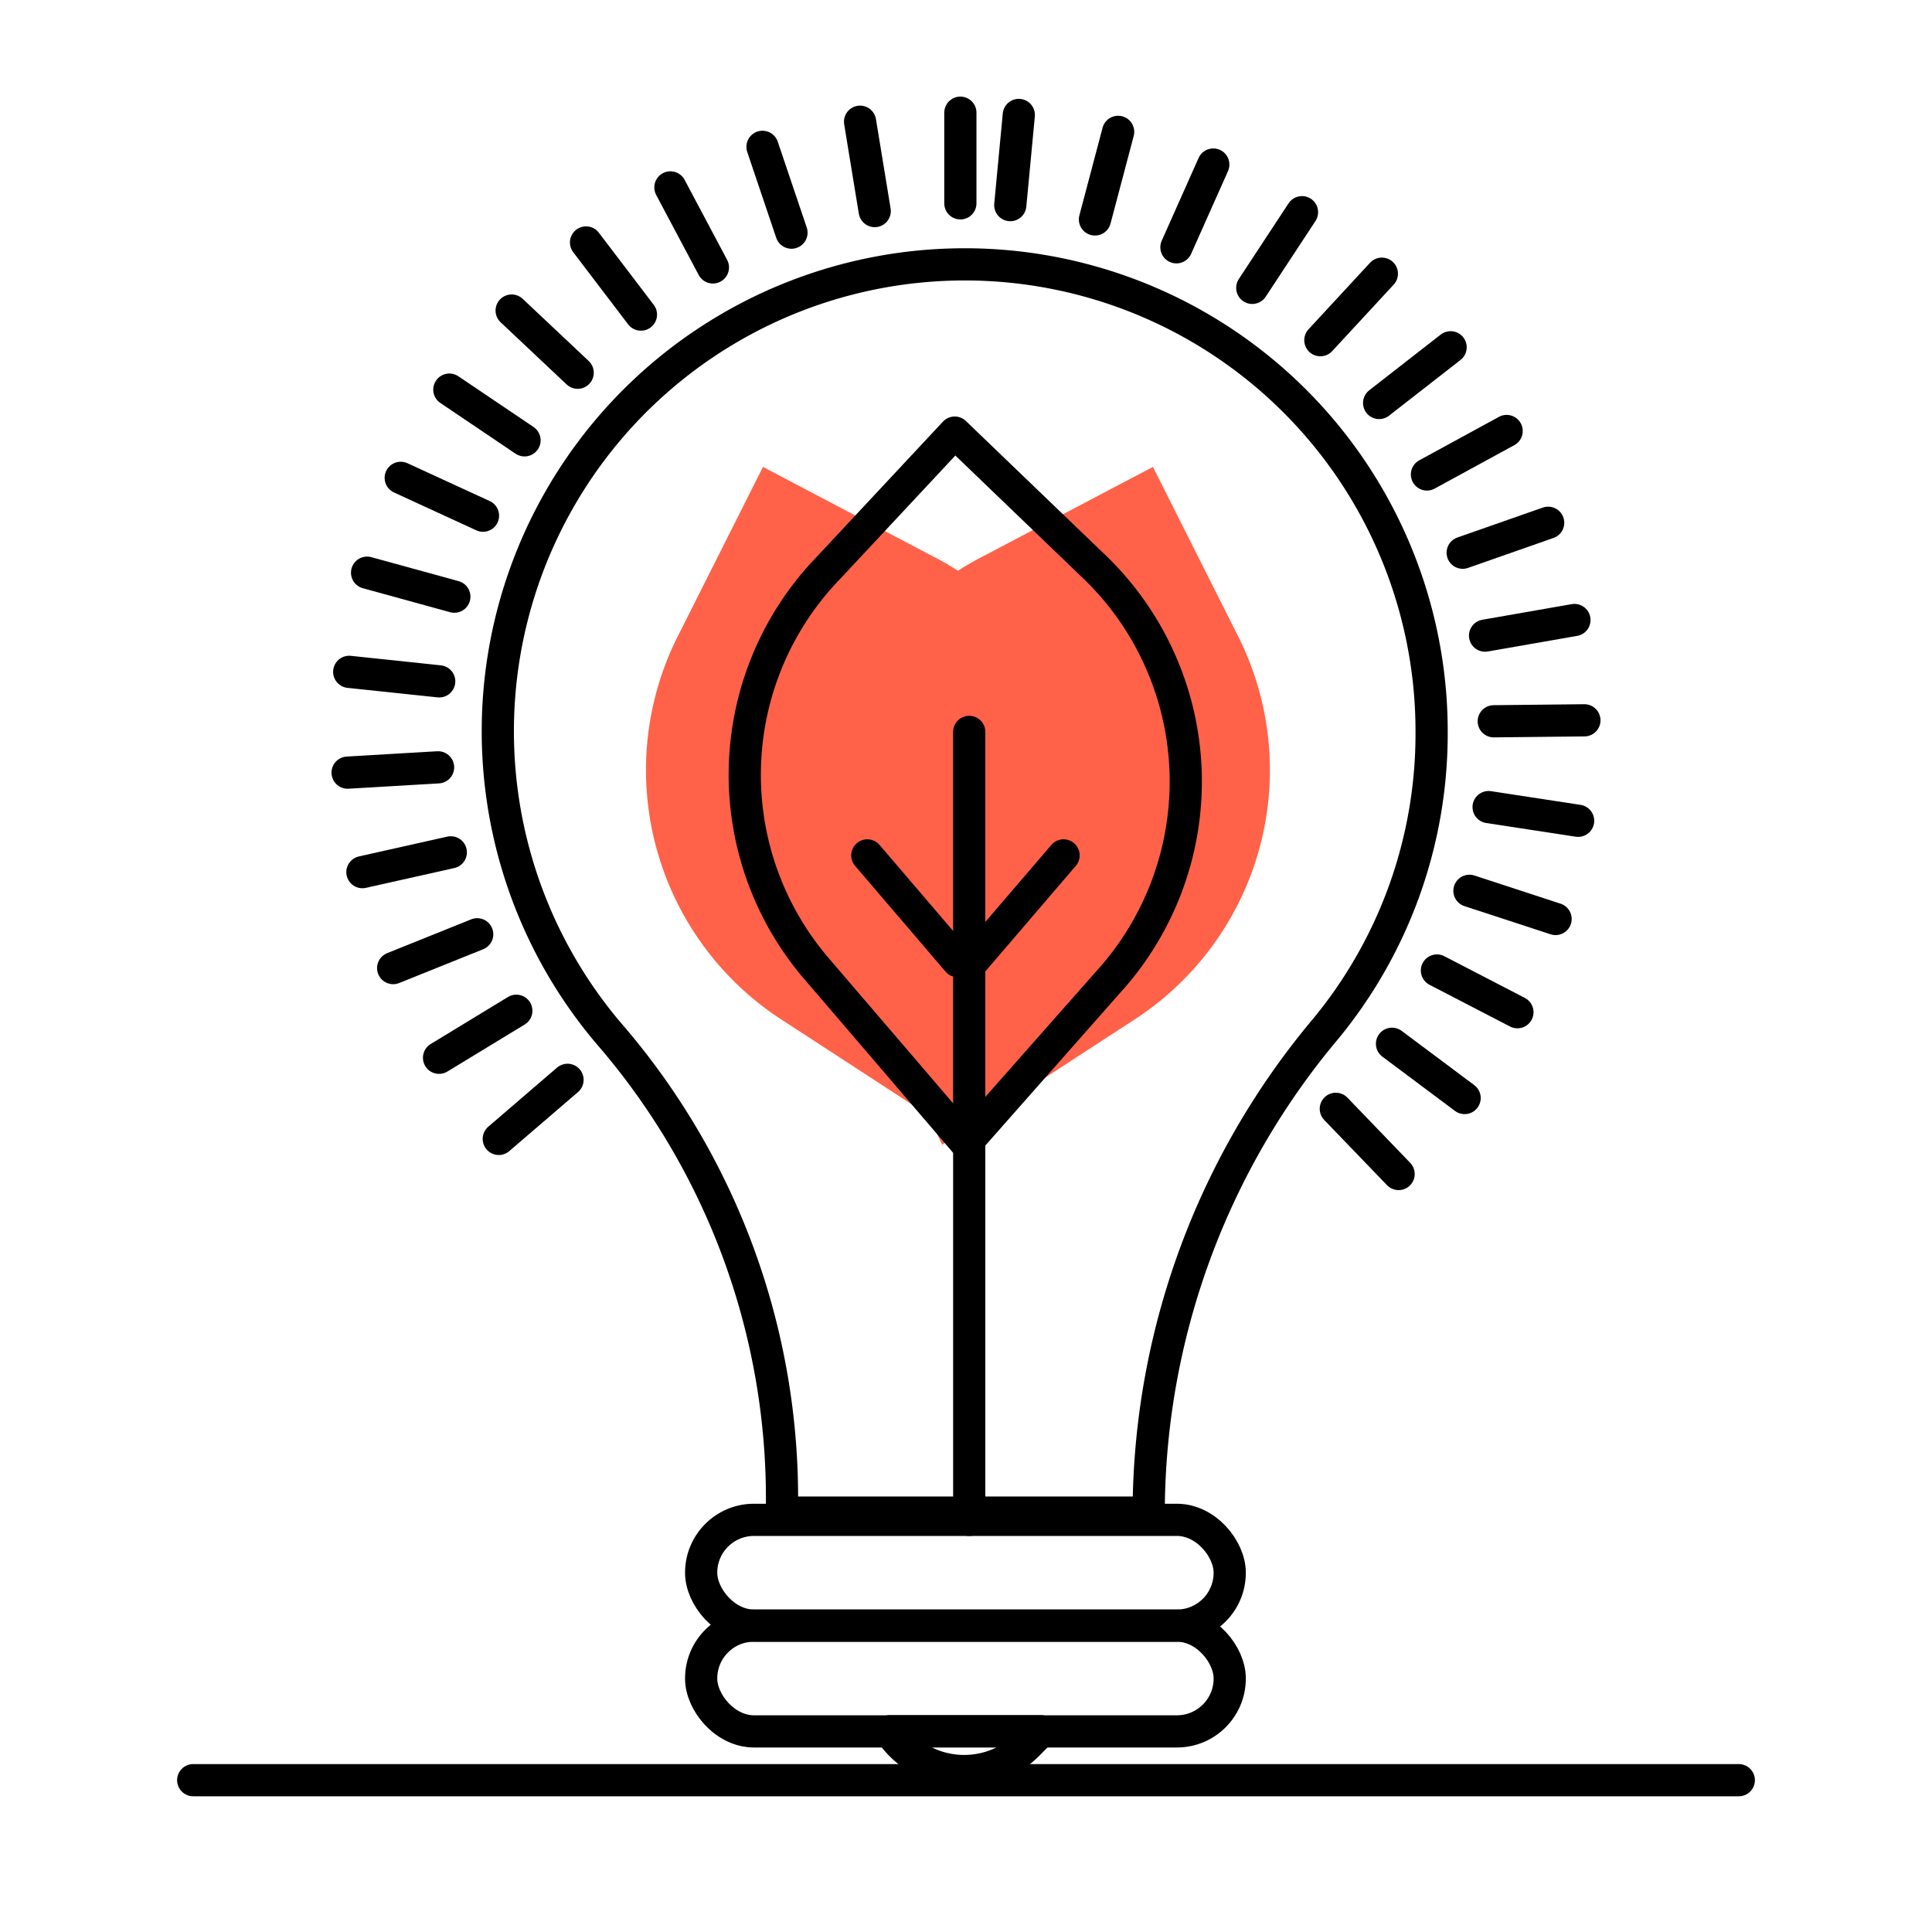 <svg xmlns="http://www.w3.org/2000/svg" viewBox="0 0 120 120"><path d="M60.48,71.1l5.67-12a18.52,18.52,0,0,0-8.33-24.61L47.39,29,42.2,39.32a18.48,18.48,0,0,0,6.48,24.1Z" style="fill:#ff6248"/><path d="M58.52,71.1l-5.67-12a18.52,18.52,0,0,1,8.33-24.61L71.61,29,76.8,39.32a18.48,18.48,0,0,1-6.48,24.1Z" style="fill:#ff6248"/><line x1="108" y1="110.57" x2="12" y2="110.57" style="fill:none;stroke:#000;stroke-linecap:round;stroke-linejoin:round;stroke-width:2px"/><path d="M88.92,45.51a29,29,0,1,0-50.83,19,44.09,44.09,0,0,1,10.48,29v.44H71.35v-.44a46.82,46.82,0,0,1,11-29.62A28.8,28.8,0,0,0,88.92,45.51Z" style="fill:none;stroke:#000;stroke-linecap:round;stroke-linejoin:round;stroke-width:2px"/><path d="M60,71l8.83-10a18.51,18.51,0,0,0-1.07-26L59.3,26.87l-7.89,8.45a18.49,18.49,0,0,0-.56,25Z" style="fill:none;stroke:#000;stroke-linecap:round;stroke-linejoin:round;stroke-width:2px"/><line x1="60.2" y1="94.4" x2="60.2" y2="45.46" style="fill:none;stroke:#000;stroke-linecap:round;stroke-linejoin:round;stroke-width:2px"/><line x1="59.49" y1="59.7" x2="53.87" y2="53.13" style="fill:none;stroke:#000;stroke-linecap:round;stroke-linejoin:round;stroke-width:2px"/><line x1="60.43" y1="59.7" x2="66.06" y2="53.13" style="fill:none;stroke:#000;stroke-linecap:round;stroke-linejoin:round;stroke-width:2px"/><rect x="43.55" y="94.4" width="32.83" height="6.57" rx="3.28" style="fill:none;stroke:#000;stroke-linecap:round;stroke-linejoin:round;stroke-width:2px"/><rect x="43.55" y="100.97" width="32.83" height="6.57" rx="3.28" style="fill:none;stroke:#000;stroke-linecap:round;stroke-linejoin:round;stroke-width:2px"/><path d="M55.27,107.53h9.38l-.84.85a5.55,5.55,0,0,1-8.54-.85Z" style="fill:none;stroke:#000;stroke-linecap:round;stroke-linejoin:round;stroke-width:2px"/><line x1="59.65" y1="7" x2="59.65" y2="12.63" style="fill:none;stroke:#000;stroke-linecap:round;stroke-linejoin:round;stroke-width:2px"/><line x1="53.42" y1="7.56" x2="54.33" y2="13.11" style="fill:none;stroke:#000;stroke-linecap:round;stroke-linejoin:round;stroke-width:2px"/><line x1="47.36" y1="9.12" x2="49.16" y2="14.45" style="fill:none;stroke:#000;stroke-linecap:round;stroke-linejoin:round;stroke-width:2px"/><line x1="41.64" y1="11.64" x2="44.28" y2="16.61" style="fill:none;stroke:#000;stroke-linecap:round;stroke-linejoin:round;stroke-width:2px"/><line x1="36.4" y1="15.06" x2="39.81" y2="19.54" style="fill:none;stroke:#000;stroke-linecap:round;stroke-linejoin:round;stroke-width:2px"/><line x1="31.78" y1="19.29" x2="35.88" y2="23.15" style="fill:none;stroke:#000;stroke-linecap:round;stroke-linejoin:round;stroke-width:2px"/><line x1="27.91" y1="24.2" x2="32.58" y2="27.35" style="fill:none;stroke:#000;stroke-linecap:round;stroke-linejoin:round;stroke-width:2px"/><line x1="24.89" y1="29.68" x2="30" y2="32.03" style="fill:none;stroke:#000;stroke-linecap:round;stroke-linejoin:round;stroke-width:2px"/><line x1="22.8" y1="35.57" x2="28.22" y2="37.06" style="fill:none;stroke:#000;stroke-linecap:round;stroke-linejoin:round;stroke-width:2px"/><line x1="21.69" y1="41.73" x2="27.28" y2="42.32" style="fill:none;stroke:#000;stroke-linecap:round;stroke-linejoin:round;stroke-width:2px"/><line x1="21.59" y1="47.99" x2="27.21" y2="47.66" style="fill:none;stroke:#000;stroke-linecap:round;stroke-linejoin:round;stroke-width:2px"/><line x1="22.51" y1="54.17" x2="28" y2="52.94" style="fill:none;stroke:#000;stroke-linecap:round;stroke-linejoin:round;stroke-width:2px"/><line x1="24.42" y1="60.13" x2="29.64" y2="58.03" style="fill:none;stroke:#000;stroke-linecap:round;stroke-linejoin:round;stroke-width:2px"/><line x1="27.27" y1="65.7" x2="32.07" y2="62.78" style="fill:none;stroke:#000;stroke-linecap:round;stroke-linejoin:round;stroke-width:2px"/><line x1="30.98" y1="70.74" x2="35.25" y2="67.07" style="fill:none;stroke:#000;stroke-linecap:round;stroke-linejoin:round;stroke-width:2px"/><line x1="86.87" y1="72.92" x2="82.97" y2="68.87" style="fill:none;stroke:#000;stroke-linecap:round;stroke-linejoin:round;stroke-width:2px"/><line x1="90.97" y1="68.2" x2="86.46" y2="64.83" style="fill:none;stroke:#000;stroke-linecap:round;stroke-linejoin:round;stroke-width:2px"/><line x1="94.25" y1="62.87" x2="89.25" y2="60.28" style="fill:none;stroke:#000;stroke-linecap:round;stroke-linejoin:round;stroke-width:2px"/><line x1="96.62" y1="57.08" x2="91.27" y2="55.33" style="fill:none;stroke:#000;stroke-linecap:round;stroke-linejoin:round;stroke-width:2px"/><line x1="98.02" y1="50.98" x2="92.46" y2="50.13" style="fill:none;stroke:#000;stroke-linecap:round;stroke-linejoin:round;stroke-width:2px"/><line x1="98.41" y1="44.74" x2="92.78" y2="44.8" style="fill:none;stroke:#000;stroke-linecap:round;stroke-linejoin:round;stroke-width:2px"/><line x1="97.79" y1="38.51" x2="92.24" y2="39.48" style="fill:none;stroke:#000;stroke-linecap:round;stroke-linejoin:round;stroke-width:2px"/><line x1="96.16" y1="32.47" x2="90.85" y2="34.33" style="fill:none;stroke:#000;stroke-linecap:round;stroke-linejoin:round;stroke-width:2px"/><line x1="93.58" y1="26.77" x2="88.63" y2="29.47" style="fill:none;stroke:#000;stroke-linecap:round;stroke-linejoin:round;stroke-width:2px"/><line x1="90.1" y1="21.57" x2="85.66" y2="25.03" style="fill:none;stroke:#000;stroke-linecap:round;stroke-linejoin:round;stroke-width:2px"/><line x1="85.83" y1="17" x2="82.01" y2="21.13" style="fill:none;stroke:#000;stroke-linecap:round;stroke-linejoin:round;stroke-width:2px"/><line x1="80.87" y1="13.18" x2="77.78" y2="17.88" style="fill:none;stroke:#000;stroke-linecap:round;stroke-linejoin:round;stroke-width:2px"/><line x1="75.36" y1="10.22" x2="73.07" y2="15.36" style="fill:none;stroke:#000;stroke-linecap:round;stroke-linejoin:round;stroke-width:2px"/><line x1="69.45" y1="8.19" x2="68.01" y2="13.63" style="fill:none;stroke:#000;stroke-linecap:round;stroke-linejoin:round;stroke-width:2px"/><line x1="63.28" y1="7.14" x2="62.75" y2="12.74" style="fill:none;stroke:#000;stroke-linecap:round;stroke-linejoin:round;stroke-width:2px"/></svg>